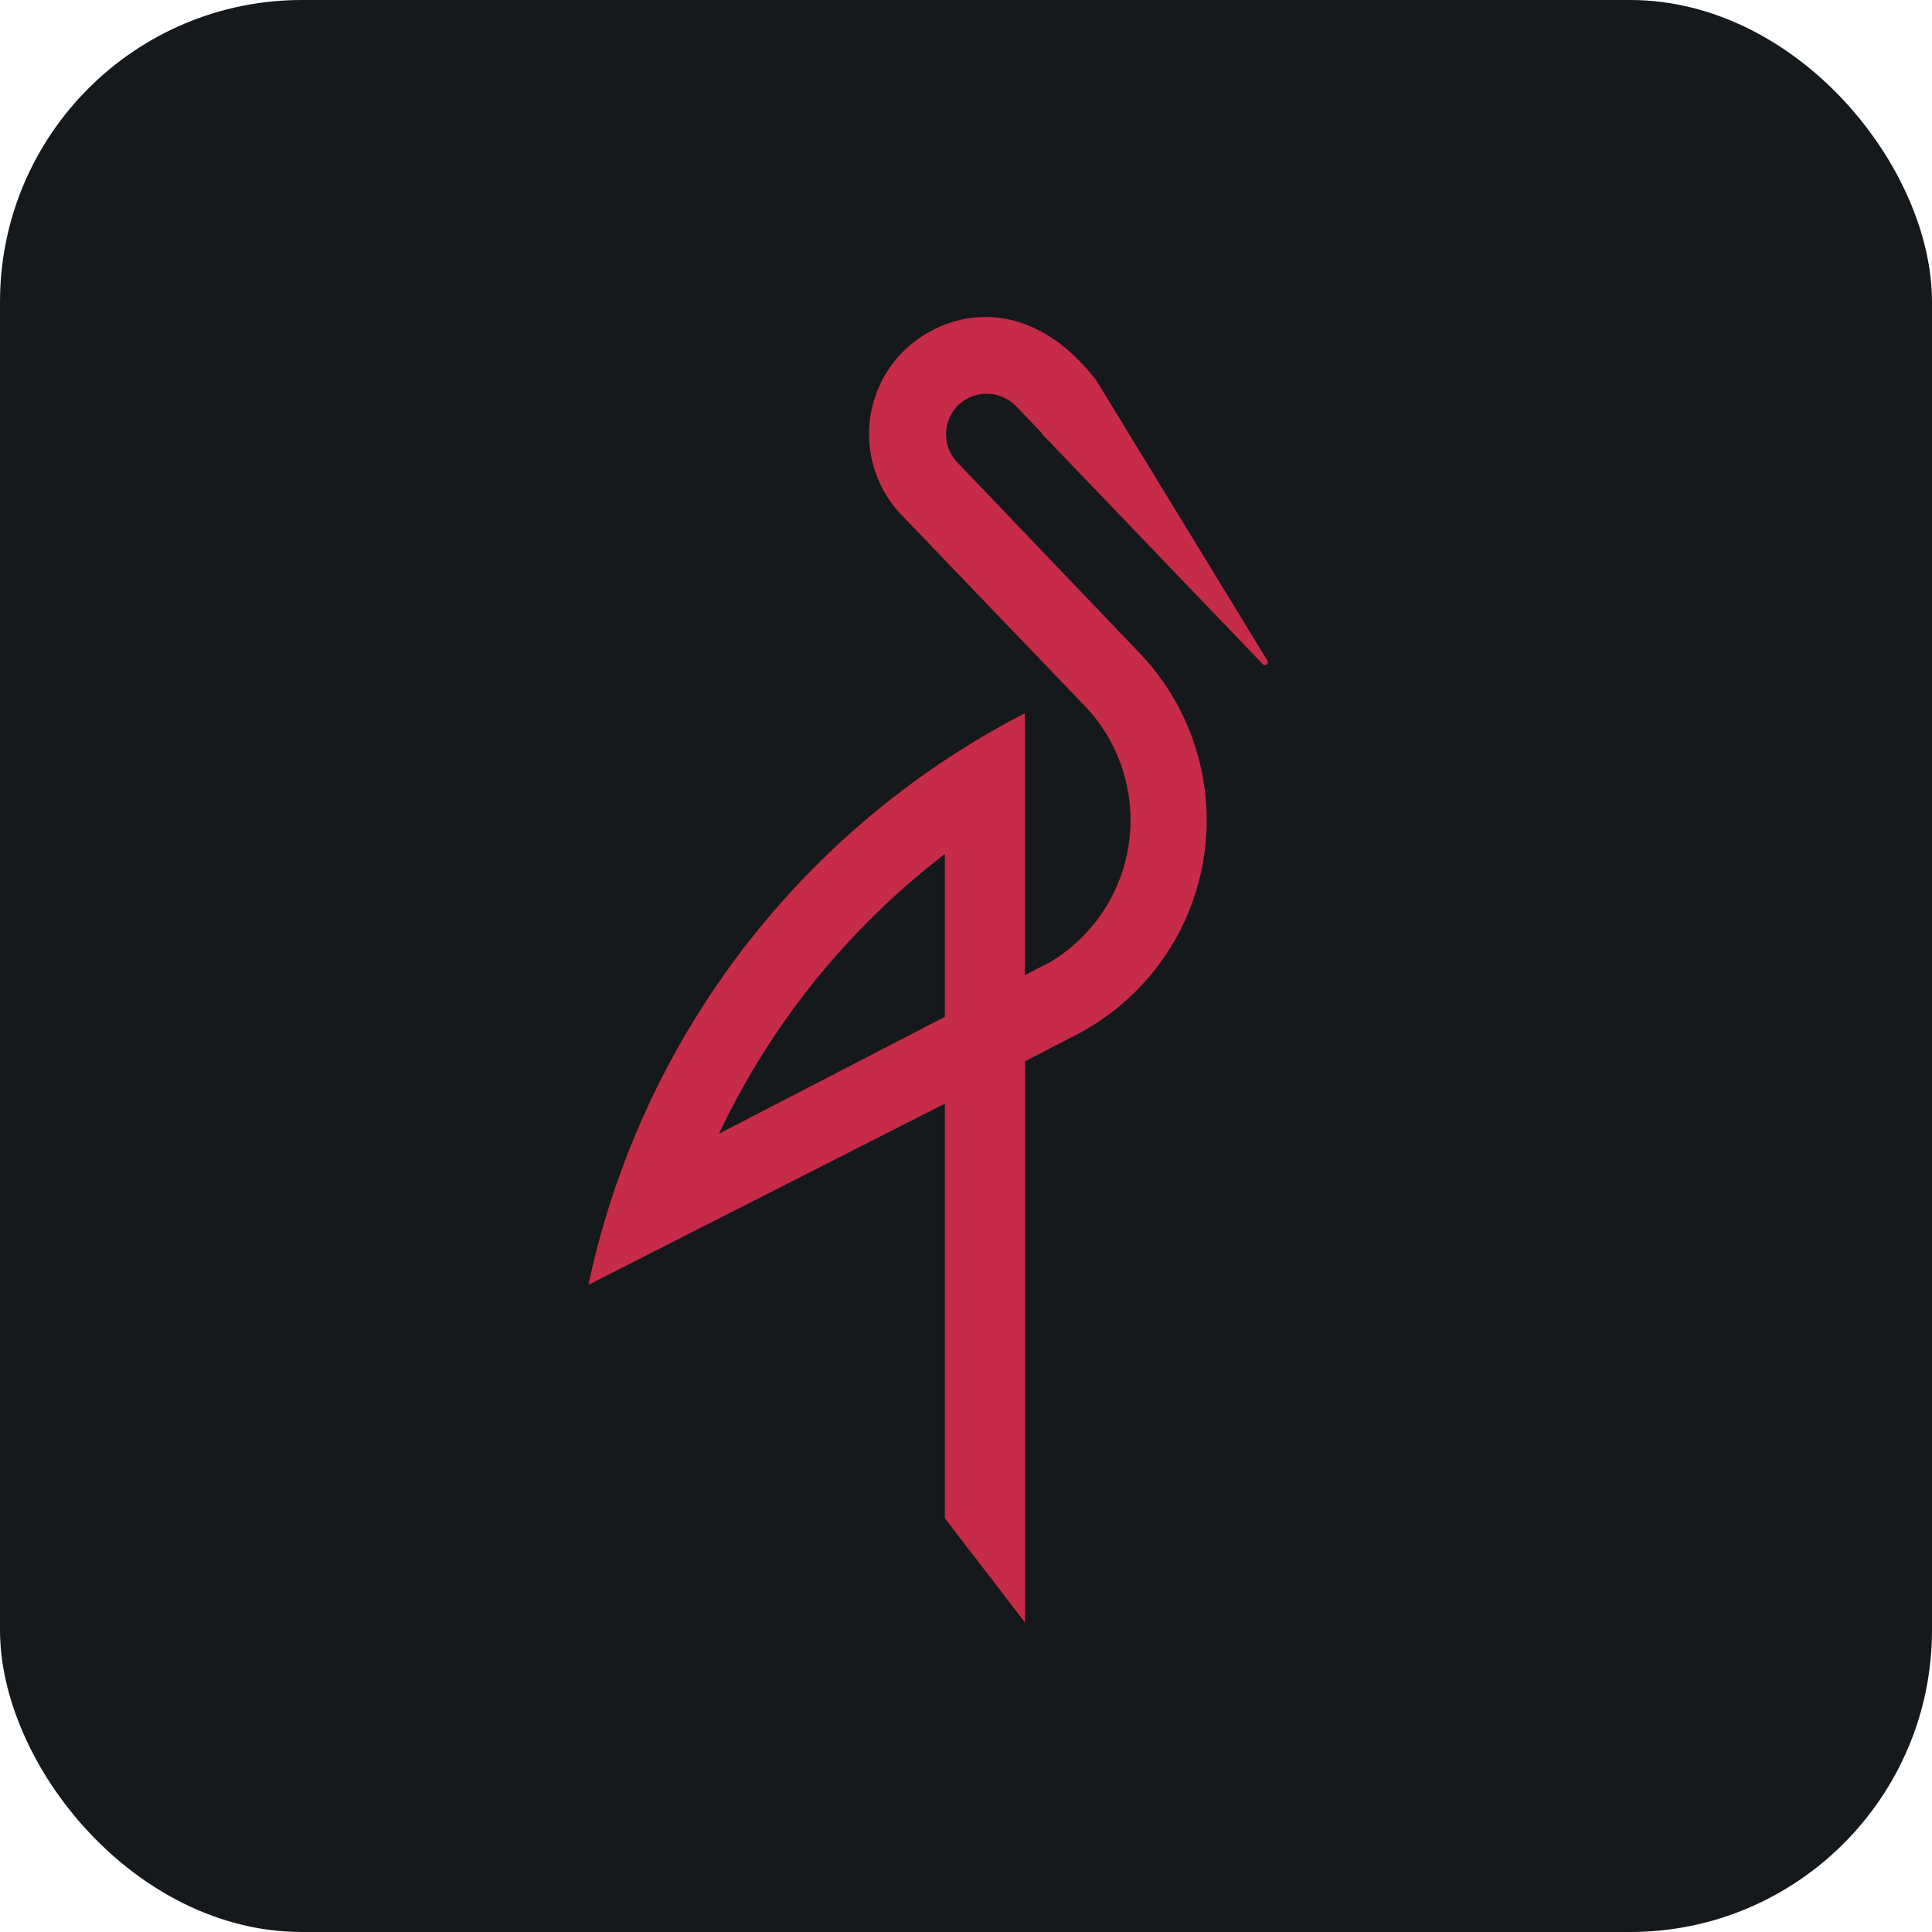 <svg width="256" height="256" title="MinIO" viewBox="0 0 256 256" fill="none" xmlns="http://www.w3.org/2000/svg" id="minio">
<style>
#minio {
    rect {fill: #15191C}

    @media (prefers-color-scheme: light) {
        rect {fill: #F4F2ED}
    }
}
</style>
<rect width="256" height="256" rx="40" fill="#15191C"/>
<path d="M131.7 42.043C127.221 41.699 123.052 43.444 120.017 46.239C117.031 49.053 115.284 52.937 115.157 57.038C115.03 61.139 116.535 65.124 119.341 68.117L143.904 93.712C146.137 96.104 147.806 98.966 148.789 102.087C149.772 105.208 150.044 108.51 149.585 111.75C149.126 114.99 147.948 118.087 146.137 120.812C144.326 123.538 141.928 125.823 139.119 127.501L135.782 129.219V94.515C121.157 102.051 108.388 112.741 98.395 125.812C88.403 138.884 81.437 154.011 78 170.103V170.23L125.197 146.24V201.174L135.824 215V140.622L142.285 137.286C146.748 135.036 150.622 131.774 153.598 127.759C156.574 123.744 158.57 119.088 159.425 114.164C160.28 109.24 159.971 104.184 158.522 99.4C157.074 94.617 154.526 90.239 151.083 86.617L126.788 61.204C125.82 60.159 125.305 58.772 125.355 57.348C125.405 55.924 126.016 54.577 127.055 53.602C128.104 52.635 129.492 52.121 130.918 52.171C132.343 52.221 133.692 52.831 134.67 53.869L138.035 57.375L137.991 57.417L167.327 88.01C167.365 88.05 167.411 88.082 167.462 88.104C167.513 88.126 167.567 88.137 167.623 88.137C167.678 88.137 167.733 88.126 167.783 88.104C167.834 88.082 167.88 88.05 167.918 88.01C167.971 87.936 168 87.848 168 87.757C168 87.666 167.971 87.577 167.918 87.503L145.284 50.434L144.214 51.462L145.284 50.42C140.978 44.83 136.18 42.388 131.7 42.043ZM125.197 113.155V134.737L95.271 150.224C100.236 139.706 106.984 130.127 115.217 121.912C118.35 118.779 121.684 115.854 125.197 113.155Z" fill="#C62B47"/>
</svg>